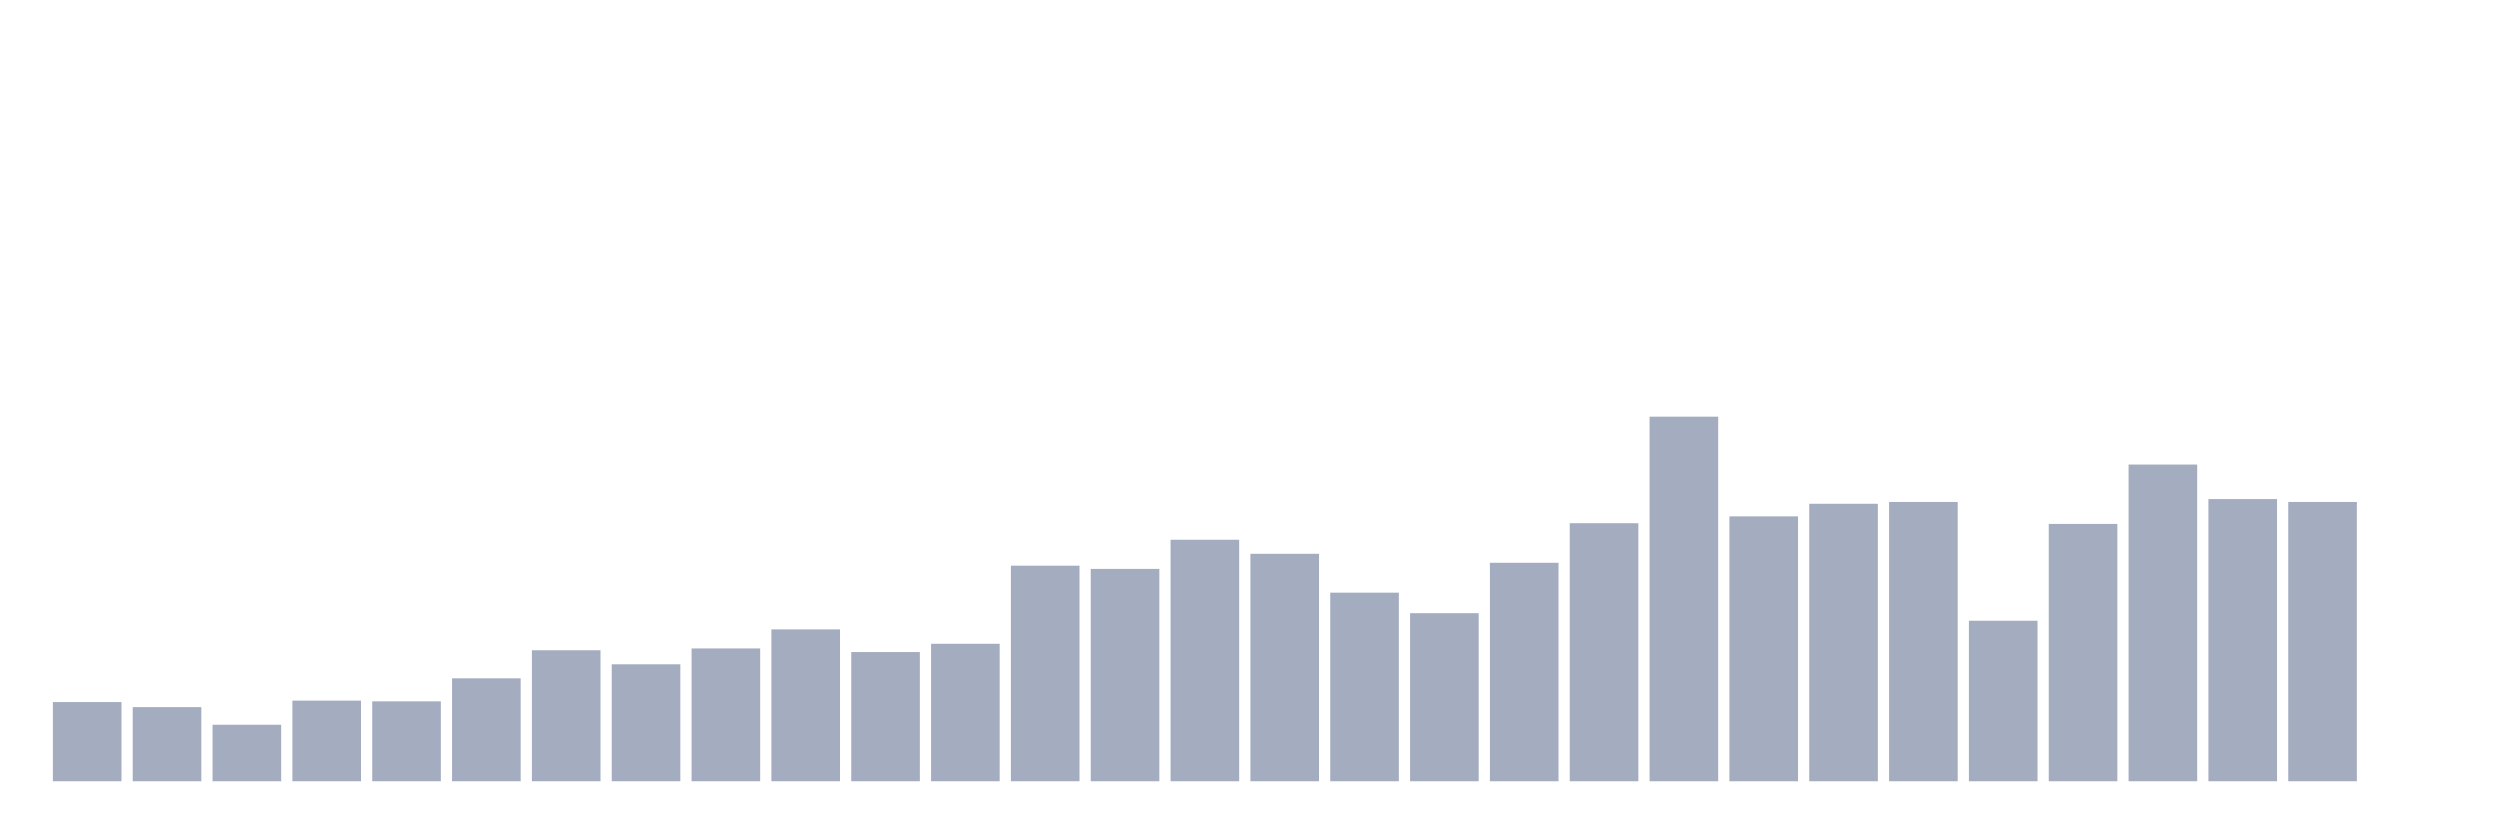<svg xmlns="http://www.w3.org/2000/svg" viewBox="0 0 480 160"><g transform="translate(10,10)"><rect class="bar" x="0.153" width="13.175" y="124.798" height="15.202" fill="rgb(164,173,192)"></rect><rect class="bar" x="15.482" width="13.175" y="125.765" height="14.235" fill="rgb(164,173,192)"></rect><rect class="bar" x="30.81" width="13.175" y="129.151" height="10.849" fill="rgb(164,173,192)"></rect><rect class="bar" x="46.138" width="13.175" y="124.521" height="15.479" fill="rgb(164,173,192)"></rect><rect class="bar" x="61.466" width="13.175" y="124.659" height="15.341" fill="rgb(164,173,192)"></rect><rect class="bar" x="76.794" width="13.175" y="120.237" height="19.763" fill="rgb(164,173,192)"></rect><rect class="bar" x="92.123" width="13.175" y="114.847" height="25.153" fill="rgb(164,173,192)"></rect><rect class="bar" x="107.451" width="13.175" y="117.542" height="22.458" fill="rgb(164,173,192)"></rect><rect class="bar" x="122.779" width="13.175" y="114.501" height="25.499" fill="rgb(164,173,192)"></rect><rect class="bar" x="138.107" width="13.175" y="110.839" height="29.161" fill="rgb(164,173,192)"></rect><rect class="bar" x="153.436" width="13.175" y="115.192" height="24.808" fill="rgb(164,173,192)"></rect><rect class="bar" x="168.764" width="13.175" y="113.603" height="26.397" fill="rgb(164,173,192)"></rect><rect class="bar" x="184.092" width="13.175" y="98.608" height="41.392" fill="rgb(164,173,192)"></rect><rect class="bar" x="199.42" width="13.175" y="99.23" height="40.77" fill="rgb(164,173,192)"></rect><rect class="bar" x="214.748" width="13.175" y="93.633" height="46.367" fill="rgb(164,173,192)"></rect><rect class="bar" x="230.077" width="13.175" y="96.328" height="43.672" fill="rgb(164,173,192)"></rect><rect class="bar" x="245.405" width="13.175" y="103.791" height="36.209" fill="rgb(164,173,192)"></rect><rect class="bar" x="260.733" width="13.175" y="107.73" height="32.27" fill="rgb(164,173,192)"></rect><rect class="bar" x="276.061" width="13.175" y="98.055" height="41.945" fill="rgb(164,173,192)"></rect><rect class="bar" x="291.39" width="13.175" y="90.454" height="49.546" fill="rgb(164,173,192)"></rect><rect class="bar" x="306.718" width="13.175" y="70" height="70" fill="rgb(164,173,192)"></rect><rect class="bar" x="322.046" width="13.175" y="89.141" height="50.859" fill="rgb(164,173,192)"></rect><rect class="bar" x="337.374" width="13.175" y="86.723" height="53.277" fill="rgb(164,173,192)"></rect><rect class="bar" x="352.702" width="13.175" y="86.377" height="53.623" fill="rgb(164,173,192)"></rect><rect class="bar" x="368.031" width="13.175" y="109.181" height="30.819" fill="rgb(164,173,192)"></rect><rect class="bar" x="383.359" width="13.175" y="90.592" height="49.408" fill="rgb(164,173,192)"></rect><rect class="bar" x="398.687" width="13.175" y="79.191" height="60.809" fill="rgb(164,173,192)"></rect><rect class="bar" x="414.015" width="13.175" y="85.824" height="54.176" fill="rgb(164,173,192)"></rect><rect class="bar" x="429.344" width="13.175" y="86.377" height="53.623" fill="rgb(164,173,192)"></rect><rect class="bar" x="444.672" width="13.175" y="140" height="0" fill="rgb(164,173,192)"></rect></g></svg>
